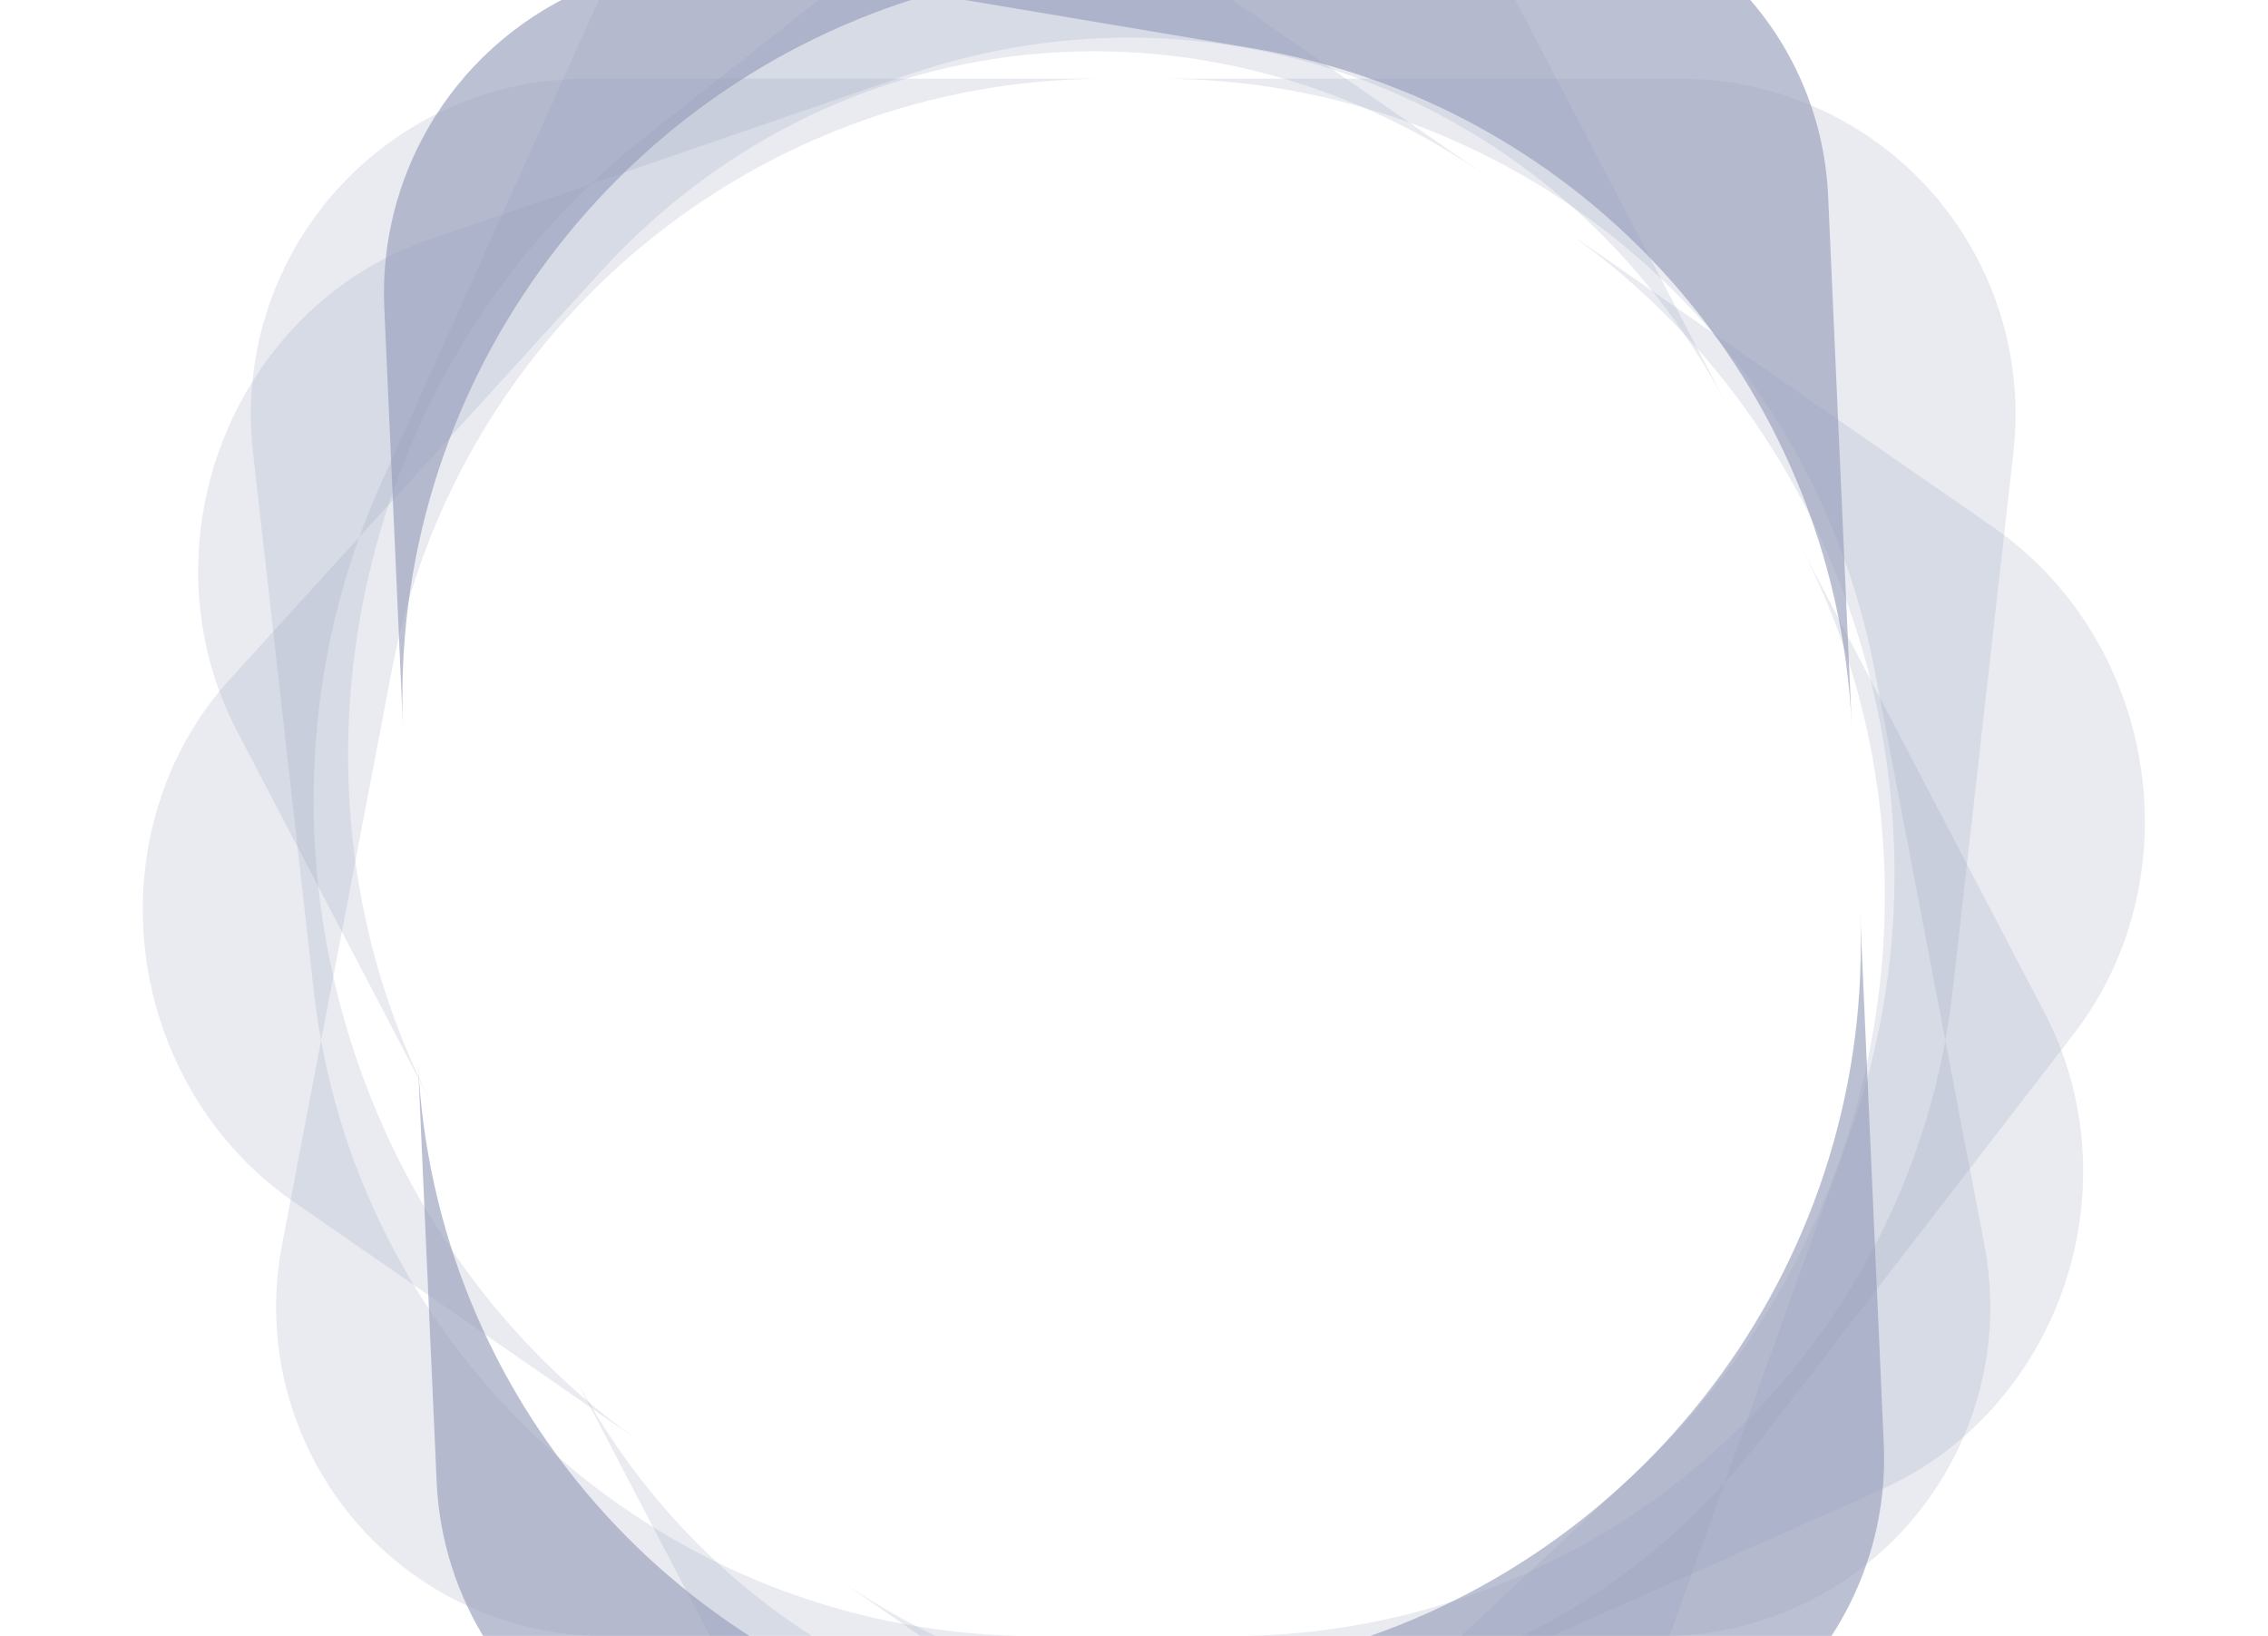 <svg width="1248" height="900" viewBox="0 0 1248 900" fill="none" xmlns="http://www.w3.org/2000/svg">
<path d="M176.682 572.446C211.194 760.923 375.865 900.109 570.098 900.109H332.949C296.999 900.109 261.863 889.405 232.02 869.36C171.786 828.903 141.532 756.387 155.151 685.118L176.682 572.446ZM1091.98 685.118C1105.6 756.387 1075.35 828.903 1015.12 869.36C985.272 889.405 950.136 900.109 914.185 900.109H677.036C871.269 900.109 1035.94 760.923 1070.45 572.445L1091.98 685.118ZM608.6 43.297L606.352 43.303C415.35 44.363 251.599 180.403 215.709 368.217L176.682 572.446C175.022 563.385 173.663 554.209 172.617 544.93L139.188 248.487C134.959 210.981 142.334 173.08 160.317 139.896C192.575 80.374 254.84 43.297 322.541 43.297H608.6ZM924.594 43.297C992.295 43.297 1054.56 80.374 1086.82 139.896C1104.8 173.08 1112.17 210.981 1107.95 248.487L1074.52 544.93C1073.47 554.209 1072.11 563.384 1070.45 572.445L1031.42 368.217C995.393 179.666 830.497 43.297 638.534 43.297H924.594Z" fill="#959BBA" fill-opacity="0.2"/>
<path d="M197.729 295.434C132.65 475.684 196.935 685.639 354.887 795.084L161.022 660.755C132.474 640.974 109.66 613.037 95.303 580.276C64.554 510.111 76.833 428.274 126.257 373.967L197.729 295.434ZM912.014 918.417C886.513 989.3 822.349 1035.19 750.26 1034.09C716.601 1033.59 683.524 1022.8 654.976 1003.02L461.111 868.686C619.063 978.131 823.305 954.238 948.891 815.914L912.014 918.417ZM1097.1 290.263C1151.17 327.729 1182.88 392.669 1180.1 460.246C1178.47 500.081 1164.91 537.978 1141.41 568.441L969.046 791.841C962.584 800.216 955.858 808.241 948.891 815.914L1017.37 625.582C1082.76 443.82 1016.95 234.728 860.165 126.09L1097.1 290.263ZM818.107 96.948L816.267 95.68C659.726 -11.516 456.684 10.901 330.442 149.614L197.729 295.434C201.34 285.435 205.346 275.526 209.759 265.732L327.469 4.463C343.521 -31.164 369.978 -60.119 403.005 -78.205C459.033 -108.885 527.1 -104.69 581.171 -67.224L818.107 96.948Z" fill="#959BBA" fill-opacity="0.2"/>
<path d="M325.086 101.236C188.96 230.742 151.063 441.685 238.521 608.992L130.254 401.878C115.06 372.812 107.788 339.672 109.219 306.012C112.586 226.791 163.232 156.939 235.282 132.143L325.086 101.236ZM691.6 1005.08C634.488 1058.45 552.708 1068.74 488.041 1030.69C460.563 1014.53 438.019 990.63 422.825 961.564L314.558 754.45C402.017 921.757 589.233 996.462 762.785 938.553L691.6 1005.08ZM1125.25 557.541C1154.29 613.093 1153.2 681.566 1122.38 738.107C1102.51 774.548 1071.76 803.235 1035.13 819.511L797.83 924.95C786.235 930.102 774.541 934.63 762.785 938.553L900.678 809.692C1040.31 679.205 1077.62 466.42 990.195 299.175L1125.25 557.541ZM950.998 224.19L949.968 222.235C862.099 56.352 674.507 -19.018 499.043 41.368L325.086 101.236C334.306 92.464 343.976 84.065 354.09 76.079L561.071 -87.36C593.024 -112.591 631.774 -125.963 671.034 -125.306C731.949 -124.286 786.899 -89.728 815.939 -34.176L950.998 224.19Z" fill="#959BBA" fill-opacity="0.2"/>
<path d="M511.743 -3.232C335.317 48.132 213.489 214.637 221.821 401.467L229.933 583.341C229.928 583.23 229.922 583.118 229.917 583.006L211.459 169.146C210.041 137.365 217.048 105.714 231.769 77.403C268.128 7.482 345.358 -31.175 422.729 -18.181L511.743 -3.232ZM467.249 980.025C391.391 1000.93 311.076 970.409 268.662 904.555C251.489 877.891 241.697 847.108 240.28 815.327L229.933 583.341C238.414 770.019 374.446 923.041 554.524 955.972L467.249 980.025ZM1019 400.437L1018.9 398.242C1009.57 211.78 872.438 57.344 688.394 26.435L511.743 -3.232C524.845 -7.047 538.247 -10.227 551.921 -12.733L797.962 -57.821C838.542 -65.258 880.346 -58.342 916.195 -38.263C969.316 -8.509 1003.22 46.602 1005.94 107.622L1019 400.437ZM1036.59 794.709C1039.31 855.729 1010.46 914.08 960.234 949.171C926.337 972.851 885.342 984.041 844.286 980.82L595.363 961.29C581.529 960.205 567.905 958.419 554.524 955.972L727.723 908.241C908.878 858.316 1031.89 689.339 1023.53 501.894L1036.59 794.709Z" fill="#959BBA" fill-opacity="0.63"/>
</svg>
